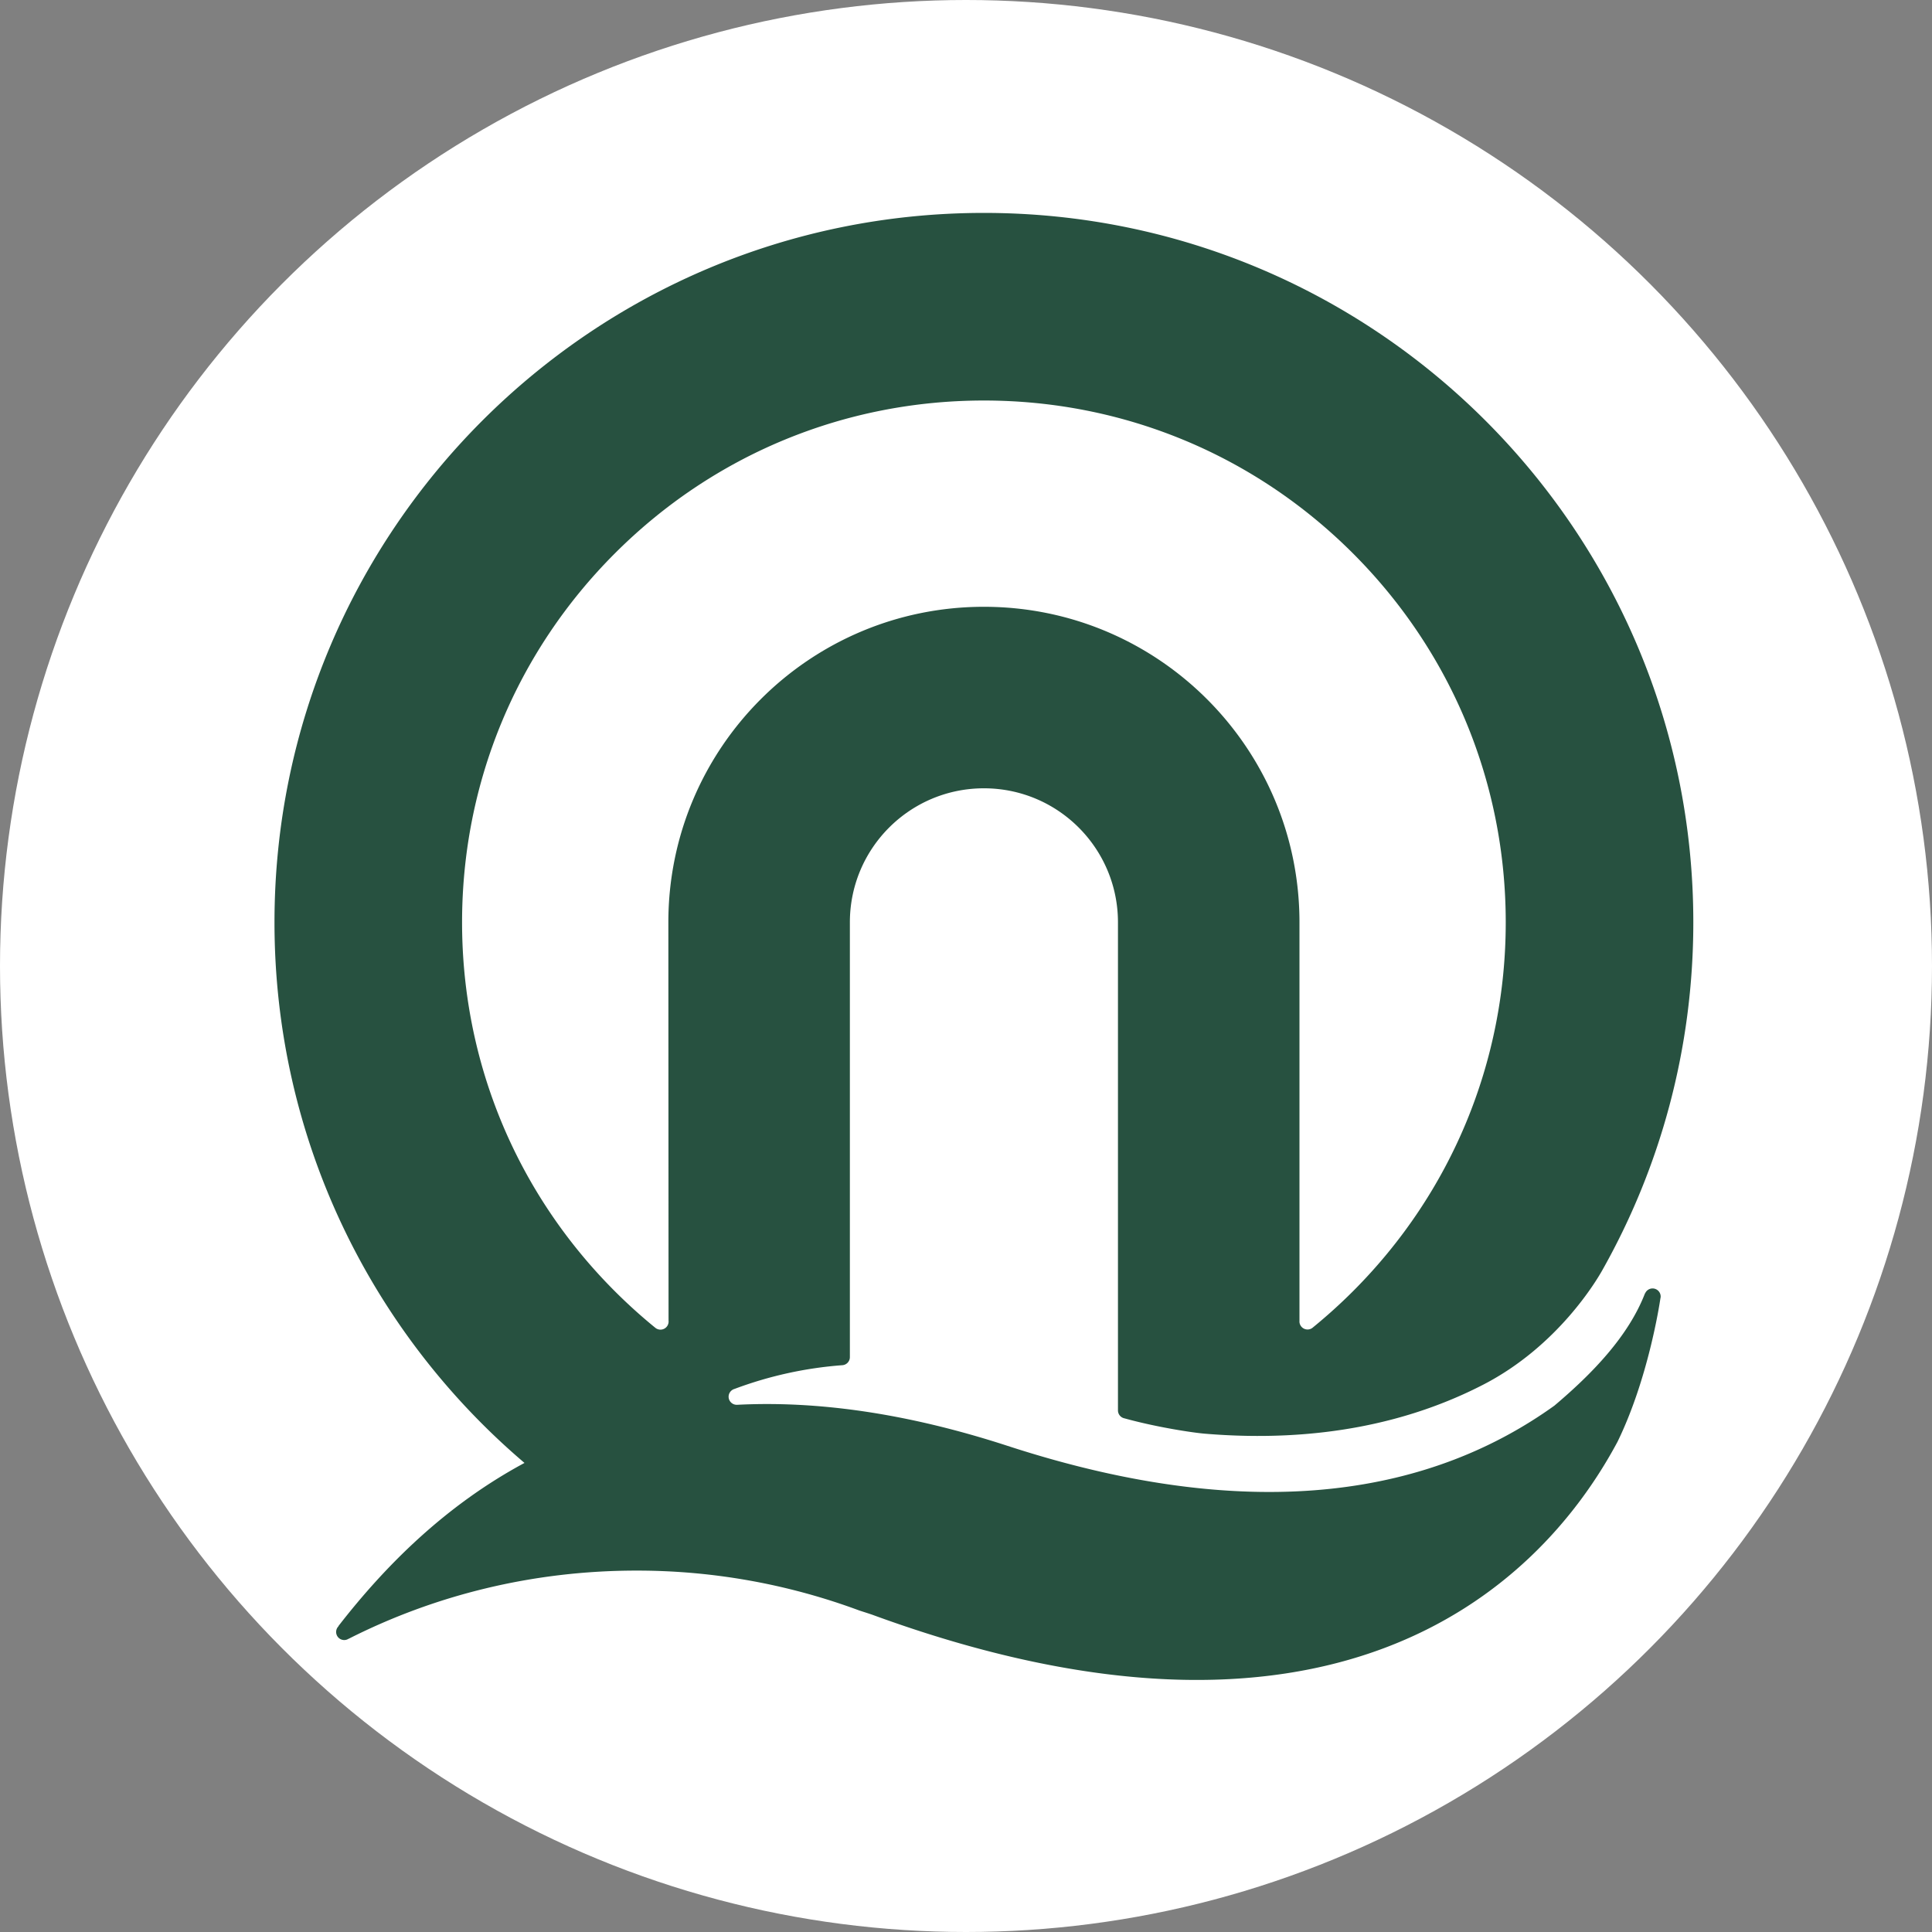 <svg xmlns="http://www.w3.org/2000/svg" style="display:inline" viewBox="0 0 14 14"><rect x="0" y="0" width="14" height="14" fill="#808080" stroke="none"/><defs><clipPath id="a" clipPathUnits="userSpaceOnUse"><path d="M0 595.28h841.89V0H0Z"/></clipPath></defs><circle cx="7" cy="7" r="7" style="fill:#fff;fill-opacity:1;stroke-width:.79"/><g clip-path="url(#a)" style="display:inline" transform="matrix(.095 0 0 -.095 -18.813 35.134)"><path d="M0 0a.62.62 0 0 0-.411.156 41 41 0 0 0-3.063 2.767c-7.517 7.517-11.659 17.513-11.659 28.145 0 10.632 4.142 20.628 11.659 28.146 7.516 7.518 17.512 11.657 28.147 11.657 10.63 0 20.626-4.139 28.146-11.657 7.517-7.518 11.657-17.515 11.657-28.146S60.336 10.44 52.819 2.923A41 41 0 0 0 49.776.174a.618.618 0 0 0-1.036.452l.002.02v30.422c0 13.293-10.777 24.069-24.069 24.069C11.379 55.137.602 44.361.602 31.068L.617.69Q.62.656.621.621A.62.62 0 0 0 0 0m75.673 3.142a.62.62 0 0 1-.565-.375l-.01.004c-1.263-3.28-4.03-6.135-6.912-8.569-9.103-6.537-22.443-9.345-41.707-3.068-7.852 2.555-14.68 3.438-20.631 3.133v.002q-.018-.003-.033-.002a.62.62 0 0 0-.617.616c0 .283.193.521.452.595a29.7 29.7 0 0 0 8.218 1.809c.322.019.58.288.58.615v33.166c0 5.647 4.577 10.224 10.225 10.224s10.224-4.577 10.224-10.224V-6.163a.62.62 0 0 1 .494-.603c2.47-.684 5.22-1.095 6.133-1.171 8.733-.726 15.734.902 21.234 3.739 5.699 2.938 8.664 7.983 9.08 8.723 4.424 7.843 6.946 16.898 6.946 26.543 0 29.886-24.226 54.113-54.111 54.113-29.887 0-54.114-24.227-54.114-54.113 0-16.519 7.401-31.31 19.07-41.235-6.057-3.257-10.646-7.873-14.185-12.433l.003-.02a.616.616 0 0 1 .431-1.057.6.6 0 0 1 .334.101q.004-.002.004-.005c6.557 3.322 14.024 5.201 21.945 5.201a48.7 48.7 0 0 0 17.026-3.05c.314-.101.627-.2.943-.307 34.554-12.662 50.586 1.419 56.876 13.191 2.311 4.742 3.186 10.37 3.268 10.932a.5.5 0 0 1 .019.139c0 .34-.277.617-.62.617" style="fill:#275140;fill-opacity:1;fill-rule:nonzero;stroke:none" transform="translate(248.41 268.41)"/></g></svg>